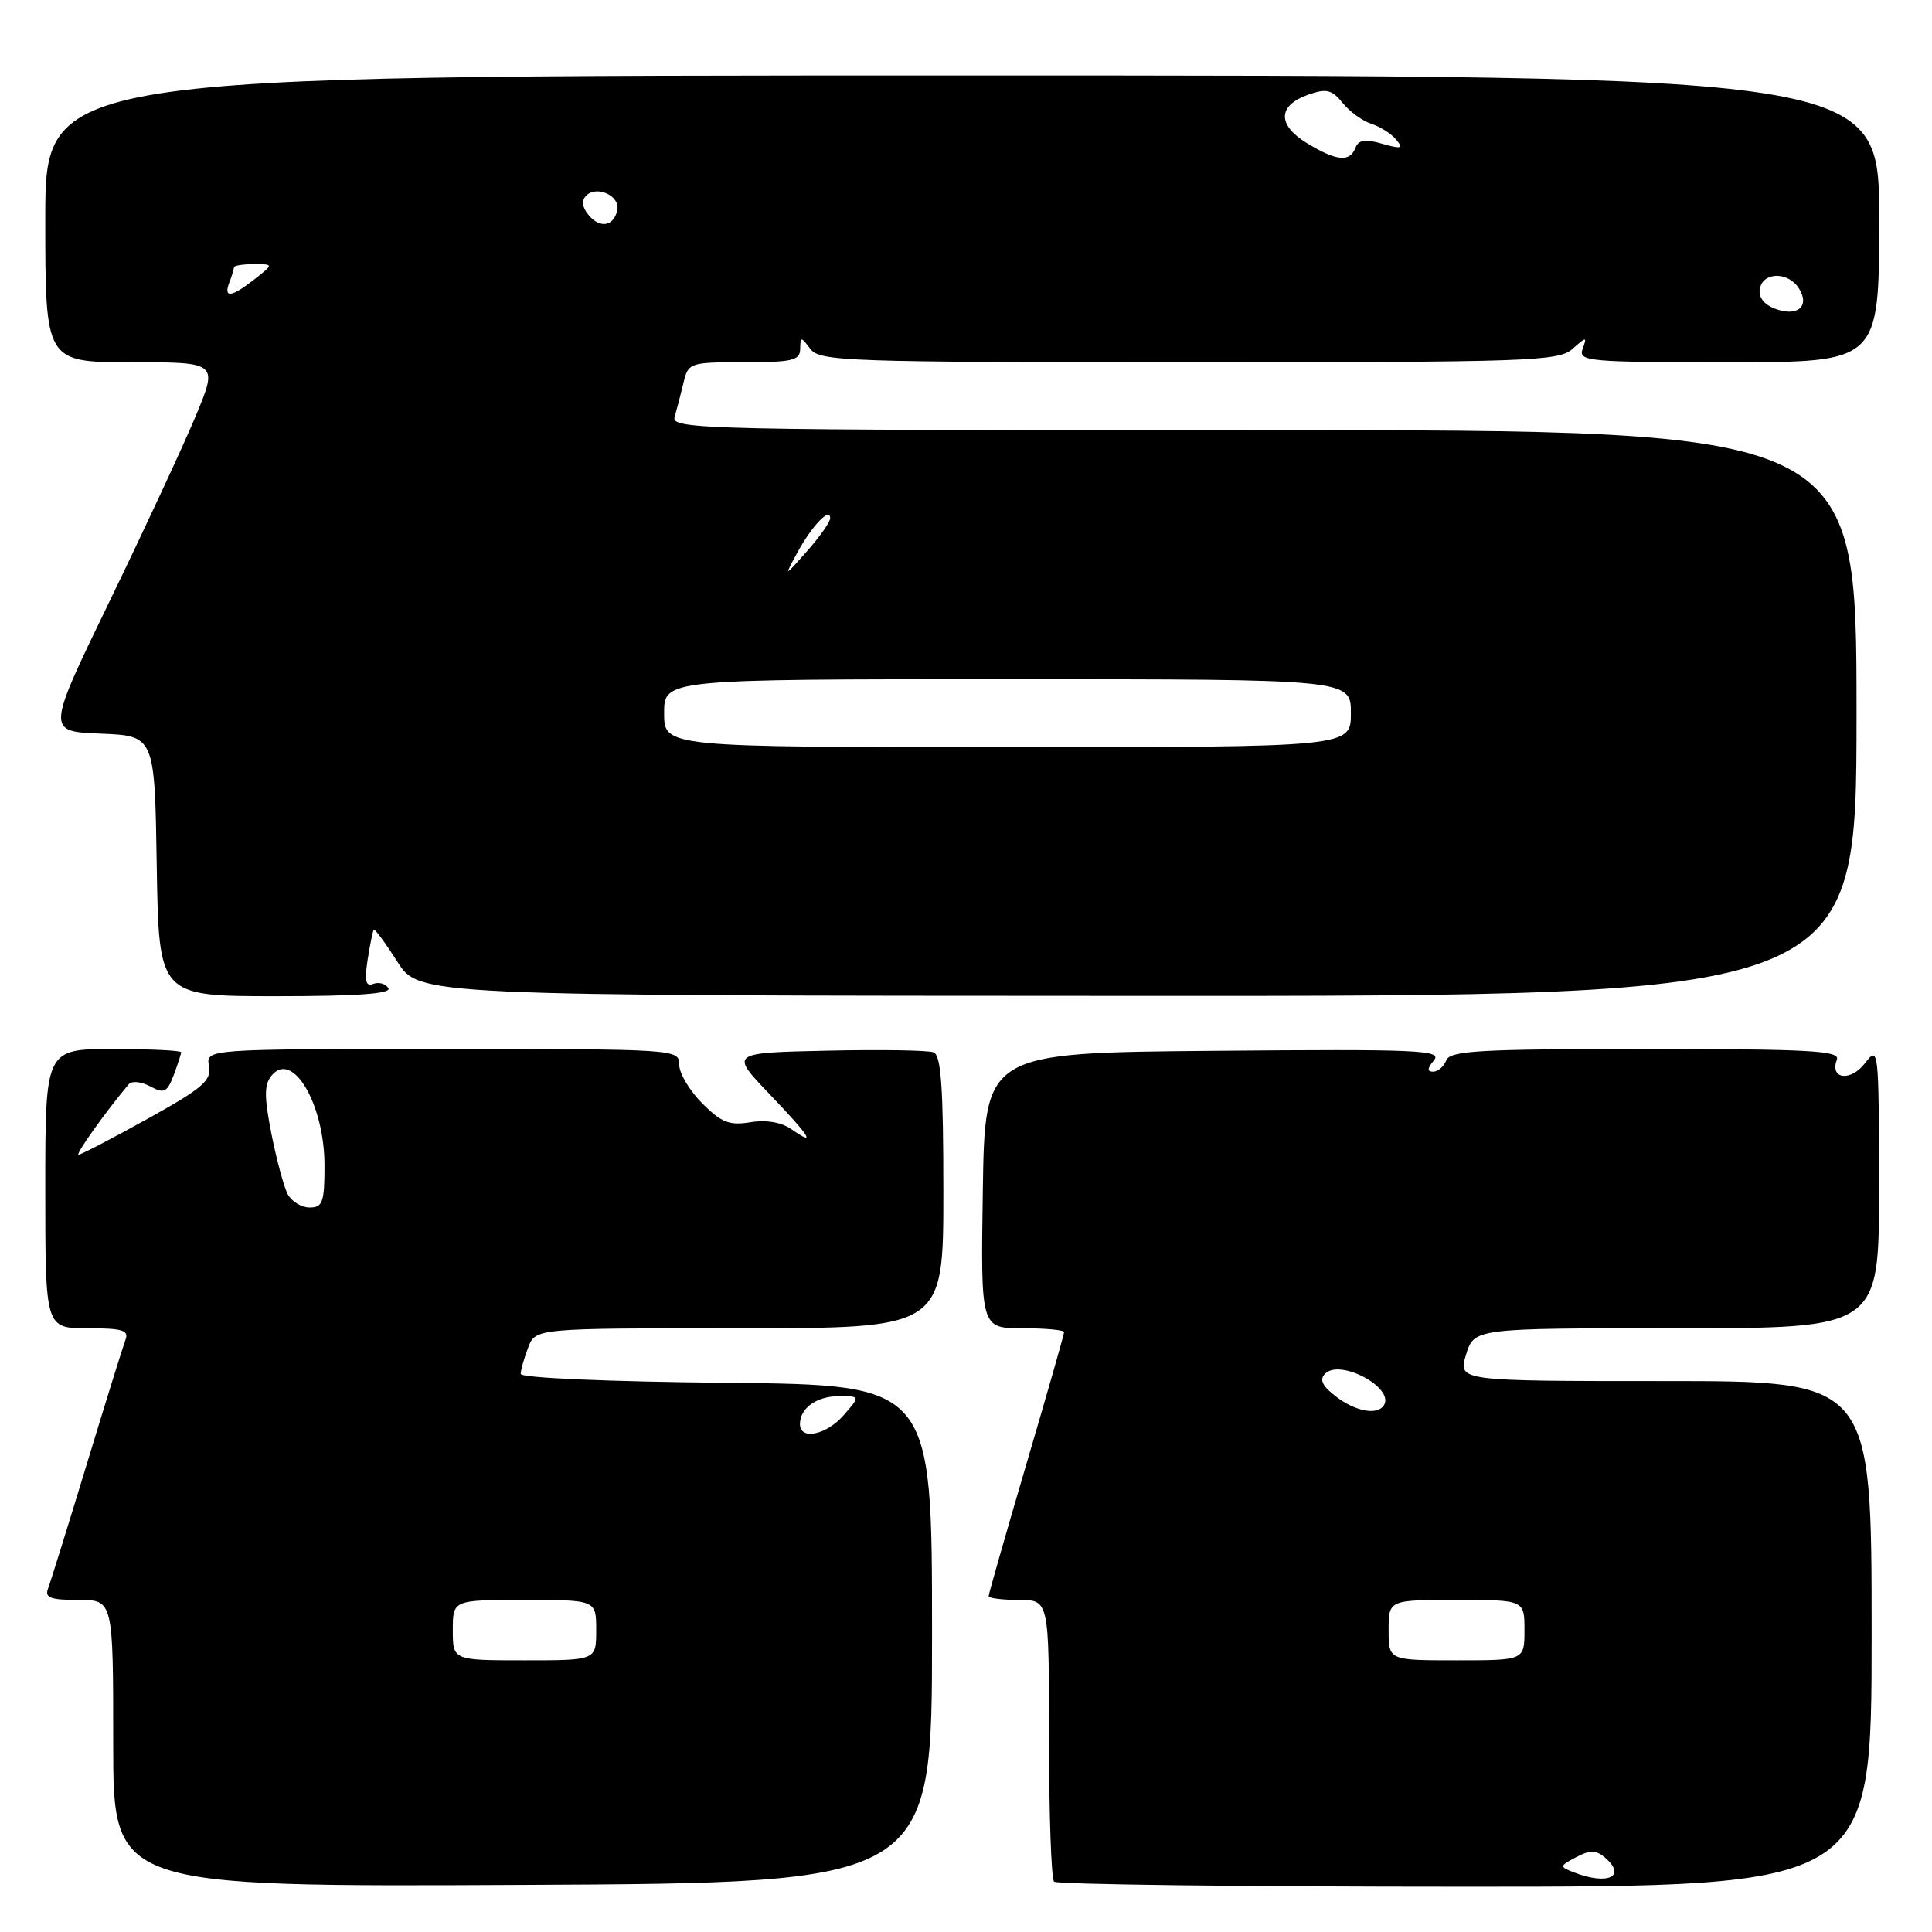 <?xml version="1.0" encoding="UTF-8" standalone="no"?>
<!DOCTYPE svg PUBLIC "-//W3C//DTD SVG 1.1//EN" "http://www.w3.org/Graphics/SVG/1.1/DTD/svg11.dtd" >
<svg xmlns="http://www.w3.org/2000/svg" xmlns:xlink="http://www.w3.org/1999/xlink" version="1.1" viewBox="0 0 256 256">
 <g >
 <path fill="currentColor"
d=" M 123.50 216.50 C 123.50 183.50 123.50 183.50 96.25 183.23 C 80.55 183.08 69.00 182.58 69.00 182.05 C 69.00 181.54 69.44 179.98 69.98 178.57 C 70.95 176.00 70.95 176.00 97.98 176.00 C 125.00 176.00 125.00 176.00 125.00 157.97 C 125.00 144.08 124.70 139.82 123.70 139.44 C 122.98 139.16 116.62 139.06 109.57 139.22 C 96.75 139.50 96.75 139.50 101.87 144.87 C 107.39 150.65 108.23 151.97 104.89 149.64 C 103.56 148.70 101.56 148.36 99.44 148.70 C 96.65 149.16 95.58 148.74 93.05 146.20 C 91.37 144.52 90.00 142.22 90.00 141.08 C 90.00 139.02 89.72 139.00 58.64 139.00 C 27.28 139.00 27.28 139.00 27.69 141.25 C 28.04 143.18 26.88 144.18 19.55 148.25 C 14.85 150.86 10.73 153.00 10.41 153.00 C 9.94 153.00 14.10 147.16 17.07 143.66 C 17.46 143.19 18.74 143.32 19.90 143.95 C 21.75 144.94 22.14 144.75 23.01 142.48 C 23.55 141.04 24.00 139.67 24.00 139.43 C 24.00 139.20 19.95 139.00 15.00 139.00 C 6.00 139.00 6.00 139.00 6.00 157.50 C 6.00 176.00 6.00 176.00 11.61 176.00 C 16.22 176.00 17.11 176.27 16.63 177.52 C 16.31 178.36 14.00 185.78 11.50 194.00 C 9.00 202.22 6.69 209.64 6.37 210.48 C 5.90 211.71 6.68 212.00 10.39 212.00 C 15.00 212.00 15.00 212.00 15.00 231.01 C 15.00 250.02 15.00 250.02 69.25 249.76 C 123.50 249.50 123.50 249.50 123.50 216.50 Z  M 248.00 216.50 C 248.00 183.00 248.00 183.00 220.59 183.00 C 193.19 183.00 193.19 183.00 194.26 179.50 C 195.34 176.00 195.34 176.00 222.17 176.00 C 249.00 176.00 249.00 176.00 248.98 157.25 C 248.96 138.84 248.92 138.54 247.11 140.89 C 245.21 143.37 242.40 142.99 243.40 140.40 C 243.85 139.22 239.82 139.00 218.08 139.00 C 196.01 139.00 192.13 139.22 191.64 140.50 C 191.32 141.32 190.54 142.00 189.91 142.00 C 189.08 142.00 189.11 141.57 190.01 140.49 C 191.13 139.14 187.93 139.00 160.88 139.24 C 130.50 139.50 130.50 139.50 130.23 157.75 C 129.95 176.00 129.95 176.00 135.48 176.00 C 138.51 176.00 141.00 176.23 141.00 176.51 C 141.00 176.79 138.75 184.66 136.00 194.00 C 133.25 203.34 131.00 211.21 131.00 211.49 C 131.00 211.77 132.80 212.00 135.00 212.00 C 139.00 212.00 139.00 212.00 139.00 230.33 C 139.00 240.42 139.30 248.97 139.67 249.33 C 140.03 249.70 164.56 250.00 194.17 250.00 C 248.00 250.00 248.00 250.00 248.00 216.50 Z  M 51.46 130.93 C 51.09 130.34 50.20 130.09 49.47 130.37 C 48.46 130.76 48.28 130.01 48.71 127.19 C 49.03 125.16 49.39 123.36 49.53 123.20 C 49.66 123.03 51.06 124.93 52.64 127.41 C 55.50 131.93 55.50 131.93 150.75 131.96 C 246.00 132.00 246.00 132.00 246.00 94.50 C 246.00 57.00 246.00 57.00 167.43 57.00 C 93.08 57.00 88.89 56.91 89.39 55.25 C 89.67 54.29 90.20 52.26 90.56 50.75 C 91.20 48.06 91.37 48.00 98.61 48.00 C 104.97 48.00 106.00 47.76 106.03 46.25 C 106.06 44.58 106.13 44.58 107.39 46.25 C 108.63 47.87 112.22 48.00 157.53 48.00 C 202.59 48.00 206.50 47.87 208.34 46.25 C 210.24 44.58 210.31 44.58 209.70 46.25 C 209.11 47.88 210.44 48.00 229.03 48.00 C 249.00 48.00 249.00 48.00 249.00 29.00 C 249.00 10.00 249.00 10.00 127.50 10.00 C 6.00 10.00 6.00 10.00 6.00 29.00 C 6.00 48.00 6.00 48.00 17.46 48.00 C 28.91 48.00 28.91 48.00 25.88 55.25 C 24.21 59.24 19.09 70.24 14.50 79.71 C 6.16 96.92 6.16 96.92 13.33 97.21 C 20.50 97.50 20.50 97.50 20.77 114.75 C 21.05 132.00 21.05 132.00 36.58 132.00 C 47.35 132.00 51.92 131.67 51.46 130.93 Z  M 60.00 216.00 C 60.00 212.00 60.00 212.00 69.50 212.00 C 79.00 212.00 79.00 212.00 79.00 216.00 C 79.00 220.00 79.00 220.00 69.50 220.00 C 60.00 220.00 60.00 220.00 60.00 216.00 Z  M 106.00 188.70 C 106.00 186.58 108.21 185.00 111.19 185.00 C 113.99 185.00 113.99 185.00 111.81 187.50 C 109.51 190.15 106.00 190.88 106.00 188.70 Z  M 38.13 158.25 C 37.62 157.29 36.65 153.69 35.97 150.26 C 34.99 145.27 35.00 143.71 36.00 142.50 C 38.79 139.14 43.00 146.34 43.00 154.45 C 43.00 159.30 42.75 160.00 41.04 160.00 C 39.95 160.00 38.65 159.21 38.13 158.25 Z  M 208.52 248.09 C 206.61 247.34 206.62 247.27 208.84 246.09 C 210.61 245.14 211.45 245.13 212.56 246.05 C 215.64 248.61 213.12 249.88 208.52 248.09 Z  M 184.00 216.00 C 184.00 212.00 184.00 212.00 193.00 212.00 C 202.00 212.00 202.00 212.00 202.00 216.00 C 202.00 220.00 202.00 220.00 193.00 220.00 C 184.00 220.00 184.00 220.00 184.00 216.00 Z  M 177.00 185.03 C 175.20 183.65 174.80 182.80 175.59 182.02 C 177.59 180.01 184.80 183.89 183.38 186.20 C 182.53 187.57 179.60 187.04 177.00 185.03 Z  M 88.00 94.50 C 88.00 90.00 88.00 90.00 133.50 90.00 C 179.00 90.00 179.00 90.00 179.00 94.50 C 179.00 99.00 179.00 99.00 133.50 99.00 C 88.00 99.00 88.00 99.00 88.00 94.50 Z  M 105.68 73.17 C 107.61 69.64 110.00 67.15 110.00 68.67 C 110.00 69.17 108.62 71.13 106.93 73.04 C 103.87 76.50 103.87 76.50 105.68 73.17 Z  M 235.18 40.90 C 233.72 40.34 232.98 39.36 233.19 38.25 C 233.62 36.00 236.96 35.98 238.37 38.22 C 239.87 40.60 238.15 42.04 235.18 40.90 Z  M 30.39 37.42 C 30.73 36.55 31.00 35.65 31.00 35.42 C 31.00 35.19 32.19 35.00 33.63 35.00 C 36.27 35.00 36.27 35.00 33.73 37.00 C 30.66 39.41 29.58 39.55 30.39 37.42 Z  M 77.99 28.49 C 77.13 27.45 77.02 26.58 77.68 25.92 C 79.07 24.53 82.16 25.93 81.80 27.79 C 81.37 29.99 79.52 30.33 77.99 28.49 Z  M 173.18 18.97 C 169.22 16.55 169.29 13.97 173.36 12.54 C 175.76 11.70 176.48 11.87 177.91 13.64 C 178.85 14.80 180.56 16.04 181.72 16.41 C 182.87 16.78 184.35 17.71 184.99 18.49 C 185.99 19.69 185.70 19.77 183.16 19.05 C 180.89 18.39 180.01 18.53 179.60 19.59 C 178.86 21.52 177.09 21.35 173.18 18.97 Z "/>
</g>
</svg>